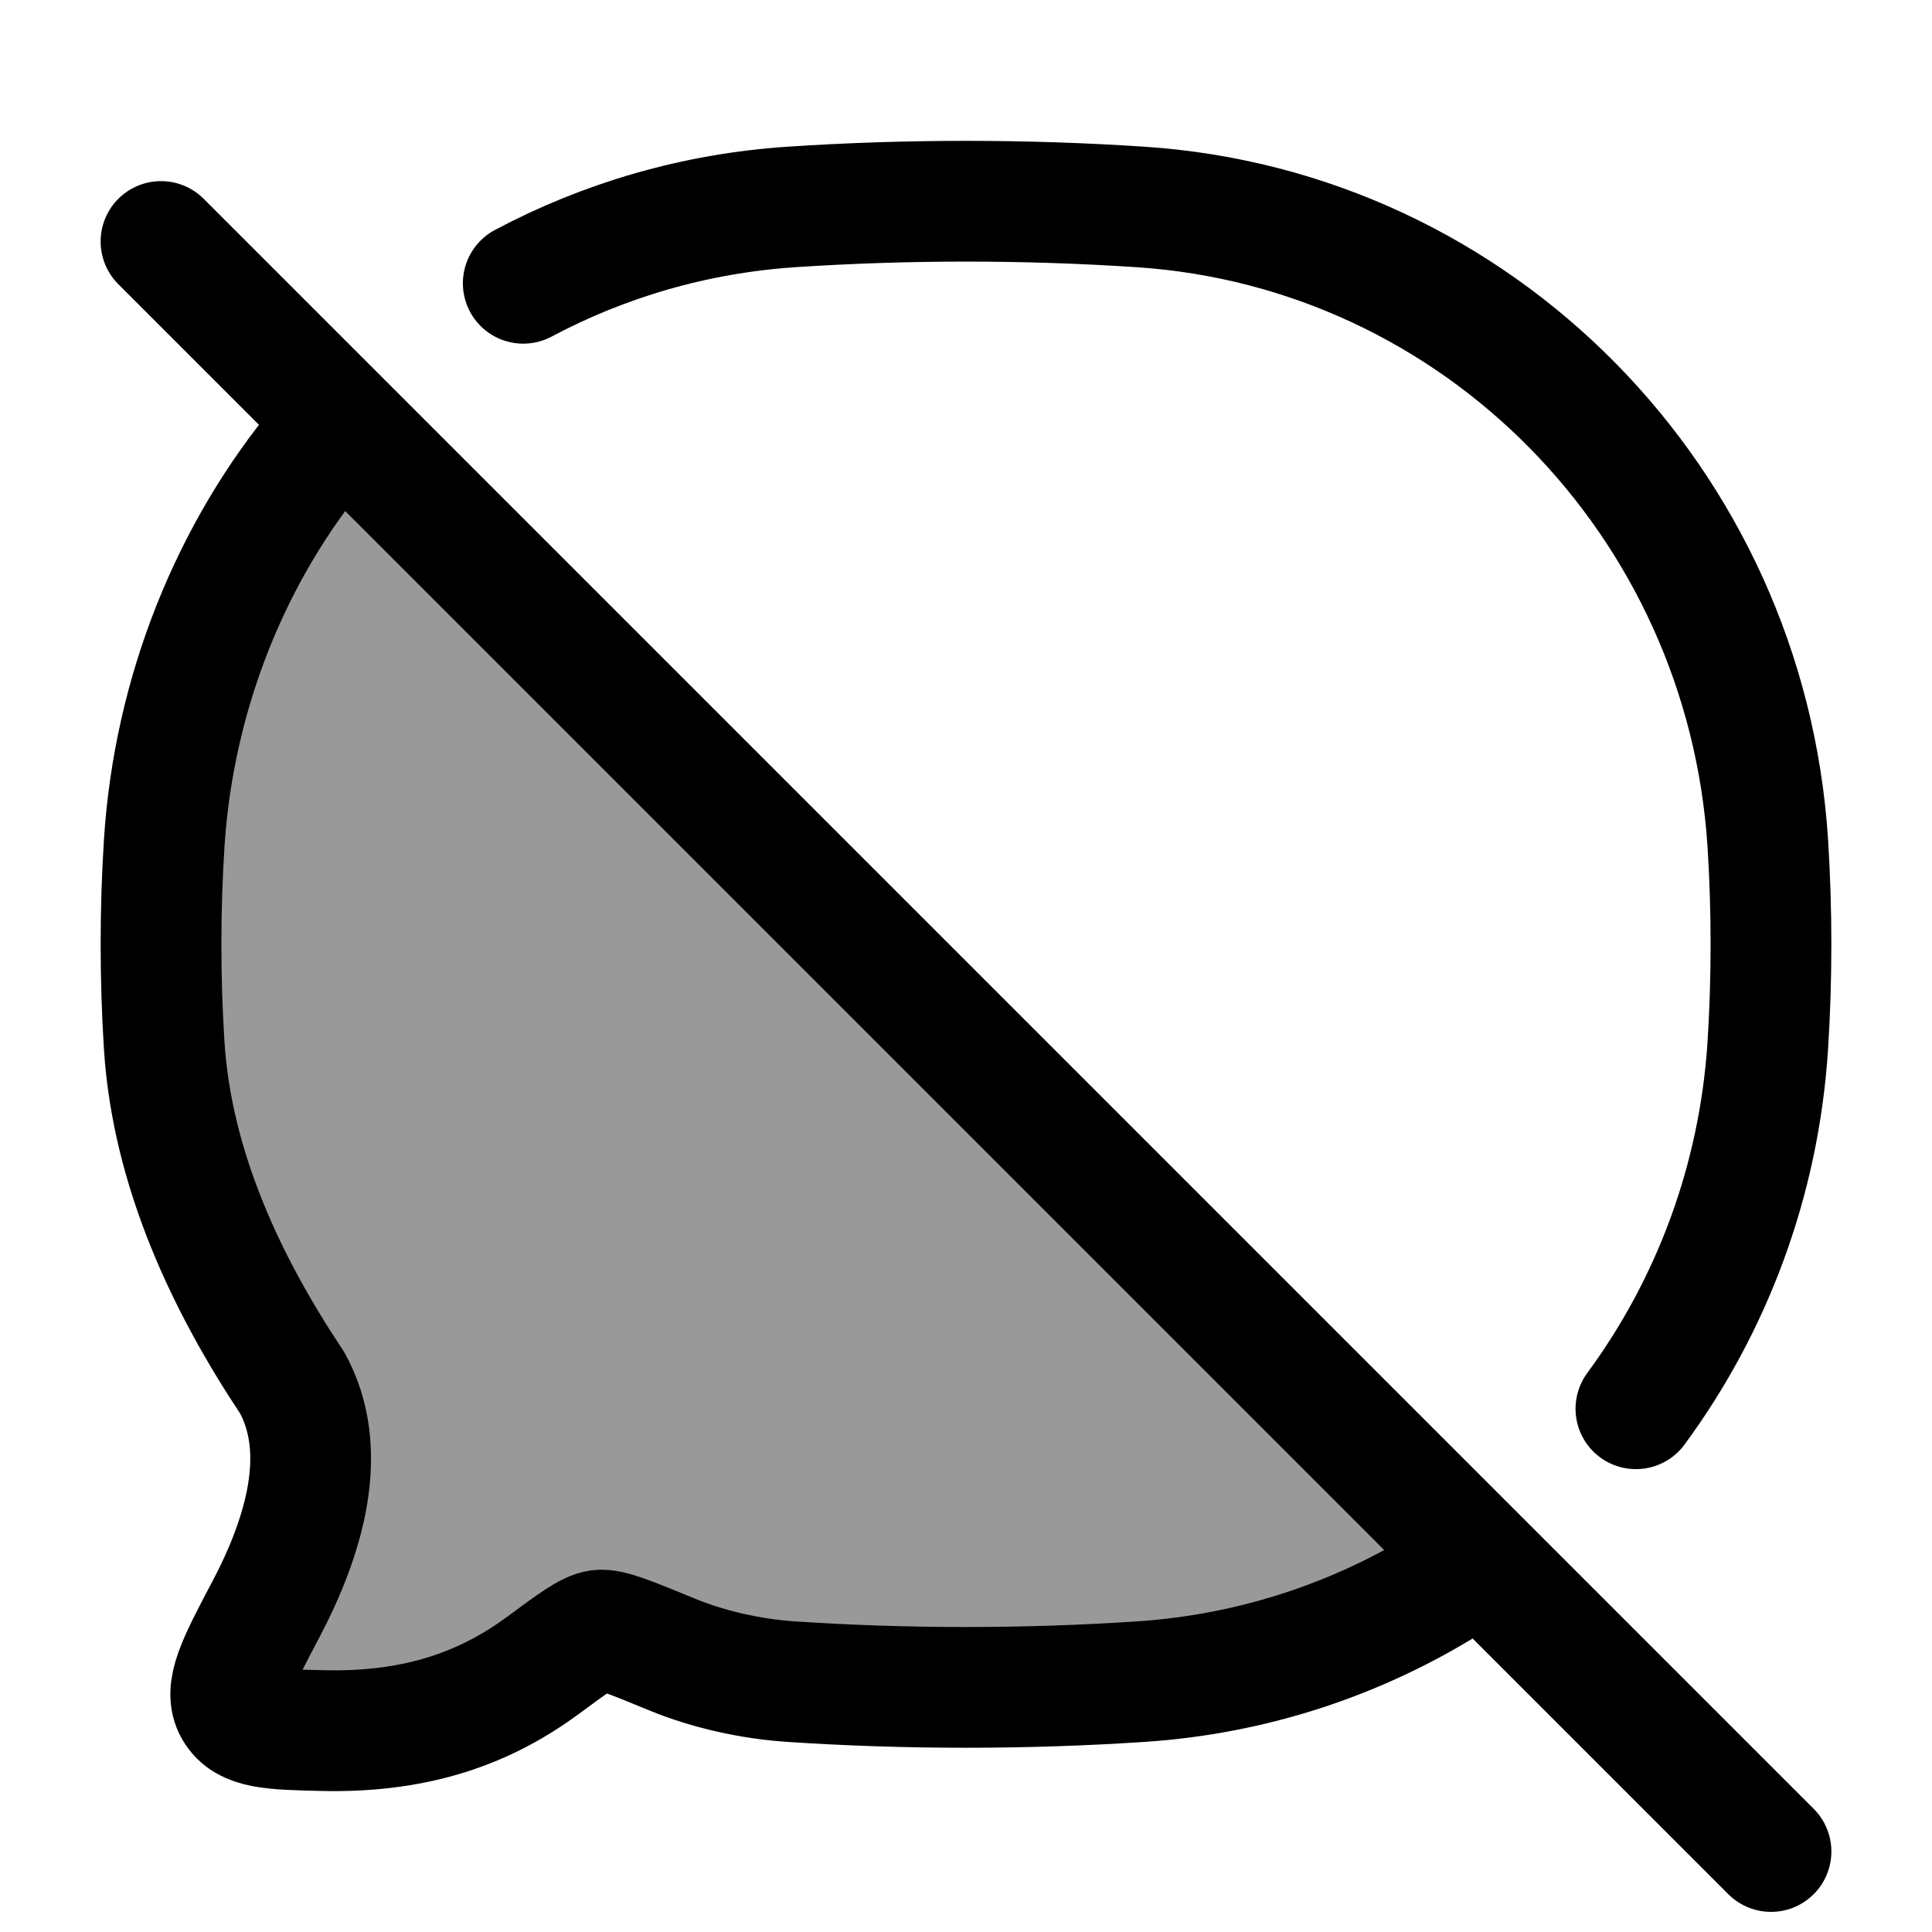 <svg width="24" height="24" viewBox="0 0 24 24" fill="none" xmlns="http://www.w3.org/2000/svg">
    <path opacity="0.4" d="M14.171 20.89C12.743 20.985 11.254 20.985 9.829 20.89C9.339 20.858 8.804 20.741 8.344 20.551L8.344 20.551C7.832 20.34 7.576 20.235 7.445 20.251C7.315 20.267 7.126 20.406 6.749 20.685C6.083 21.176 5.244 21.529 3.999 21.498H3.999C3.37 21.483 3.056 21.475 2.915 21.235C2.774 20.995 2.949 20.663 3.3 19.998C3.787 19.076 4.095 18.02 3.628 17.175C2.823 15.967 2.14 14.536 2.04 12.991C1.987 12.161 1.987 11.301 2.04 10.471C2.161 8.599 2.878 6.844 4 5.5L18 19.654C16.874 20.358 15.57 20.797 14.171 20.89Z" fill="currentColor"/>
    <path d="M18 19.654C16.874 20.358 15.57 20.797 14.171 20.89C12.743 20.985 11.254 20.985 9.829 20.89C9.339 20.858 8.804 20.741 8.344 20.551C7.832 20.34 7.576 20.235 7.445 20.251C7.315 20.267 7.126 20.406 6.749 20.685C6.083 21.176 5.244 21.529 3.999 21.498C3.37 21.483 3.056 21.475 2.915 21.235C2.774 20.995 2.949 20.663 3.3 19.998C3.787 19.076 4.095 18.02 3.628 17.175C2.823 15.967 2.14 14.536 2.04 12.991C1.987 12.161 1.987 11.301 2.04 10.471C2.161 8.599 2.878 6.844 4 5.5" stroke="currentColor" stroke-width="1.5" stroke-linecap="round" stroke-linejoin="round"/>
    <path d="M6.5 3.519C7.506 2.984 8.633 2.651 9.829 2.571C11.254 2.476 12.743 2.476 14.171 2.571C18.354 2.849 21.686 6.228 21.96 10.471C22.013 11.301 22.013 12.161 21.96 12.991C21.851 14.677 21.259 16.227 20.322 17.5" stroke="currentColor" stroke-width="1.5" stroke-linecap="round" stroke-linejoin="round"/>
    <path d="M2 3L22 23" stroke="currentColor" stroke-width="1.5" stroke-linecap="round"/>
</svg>
